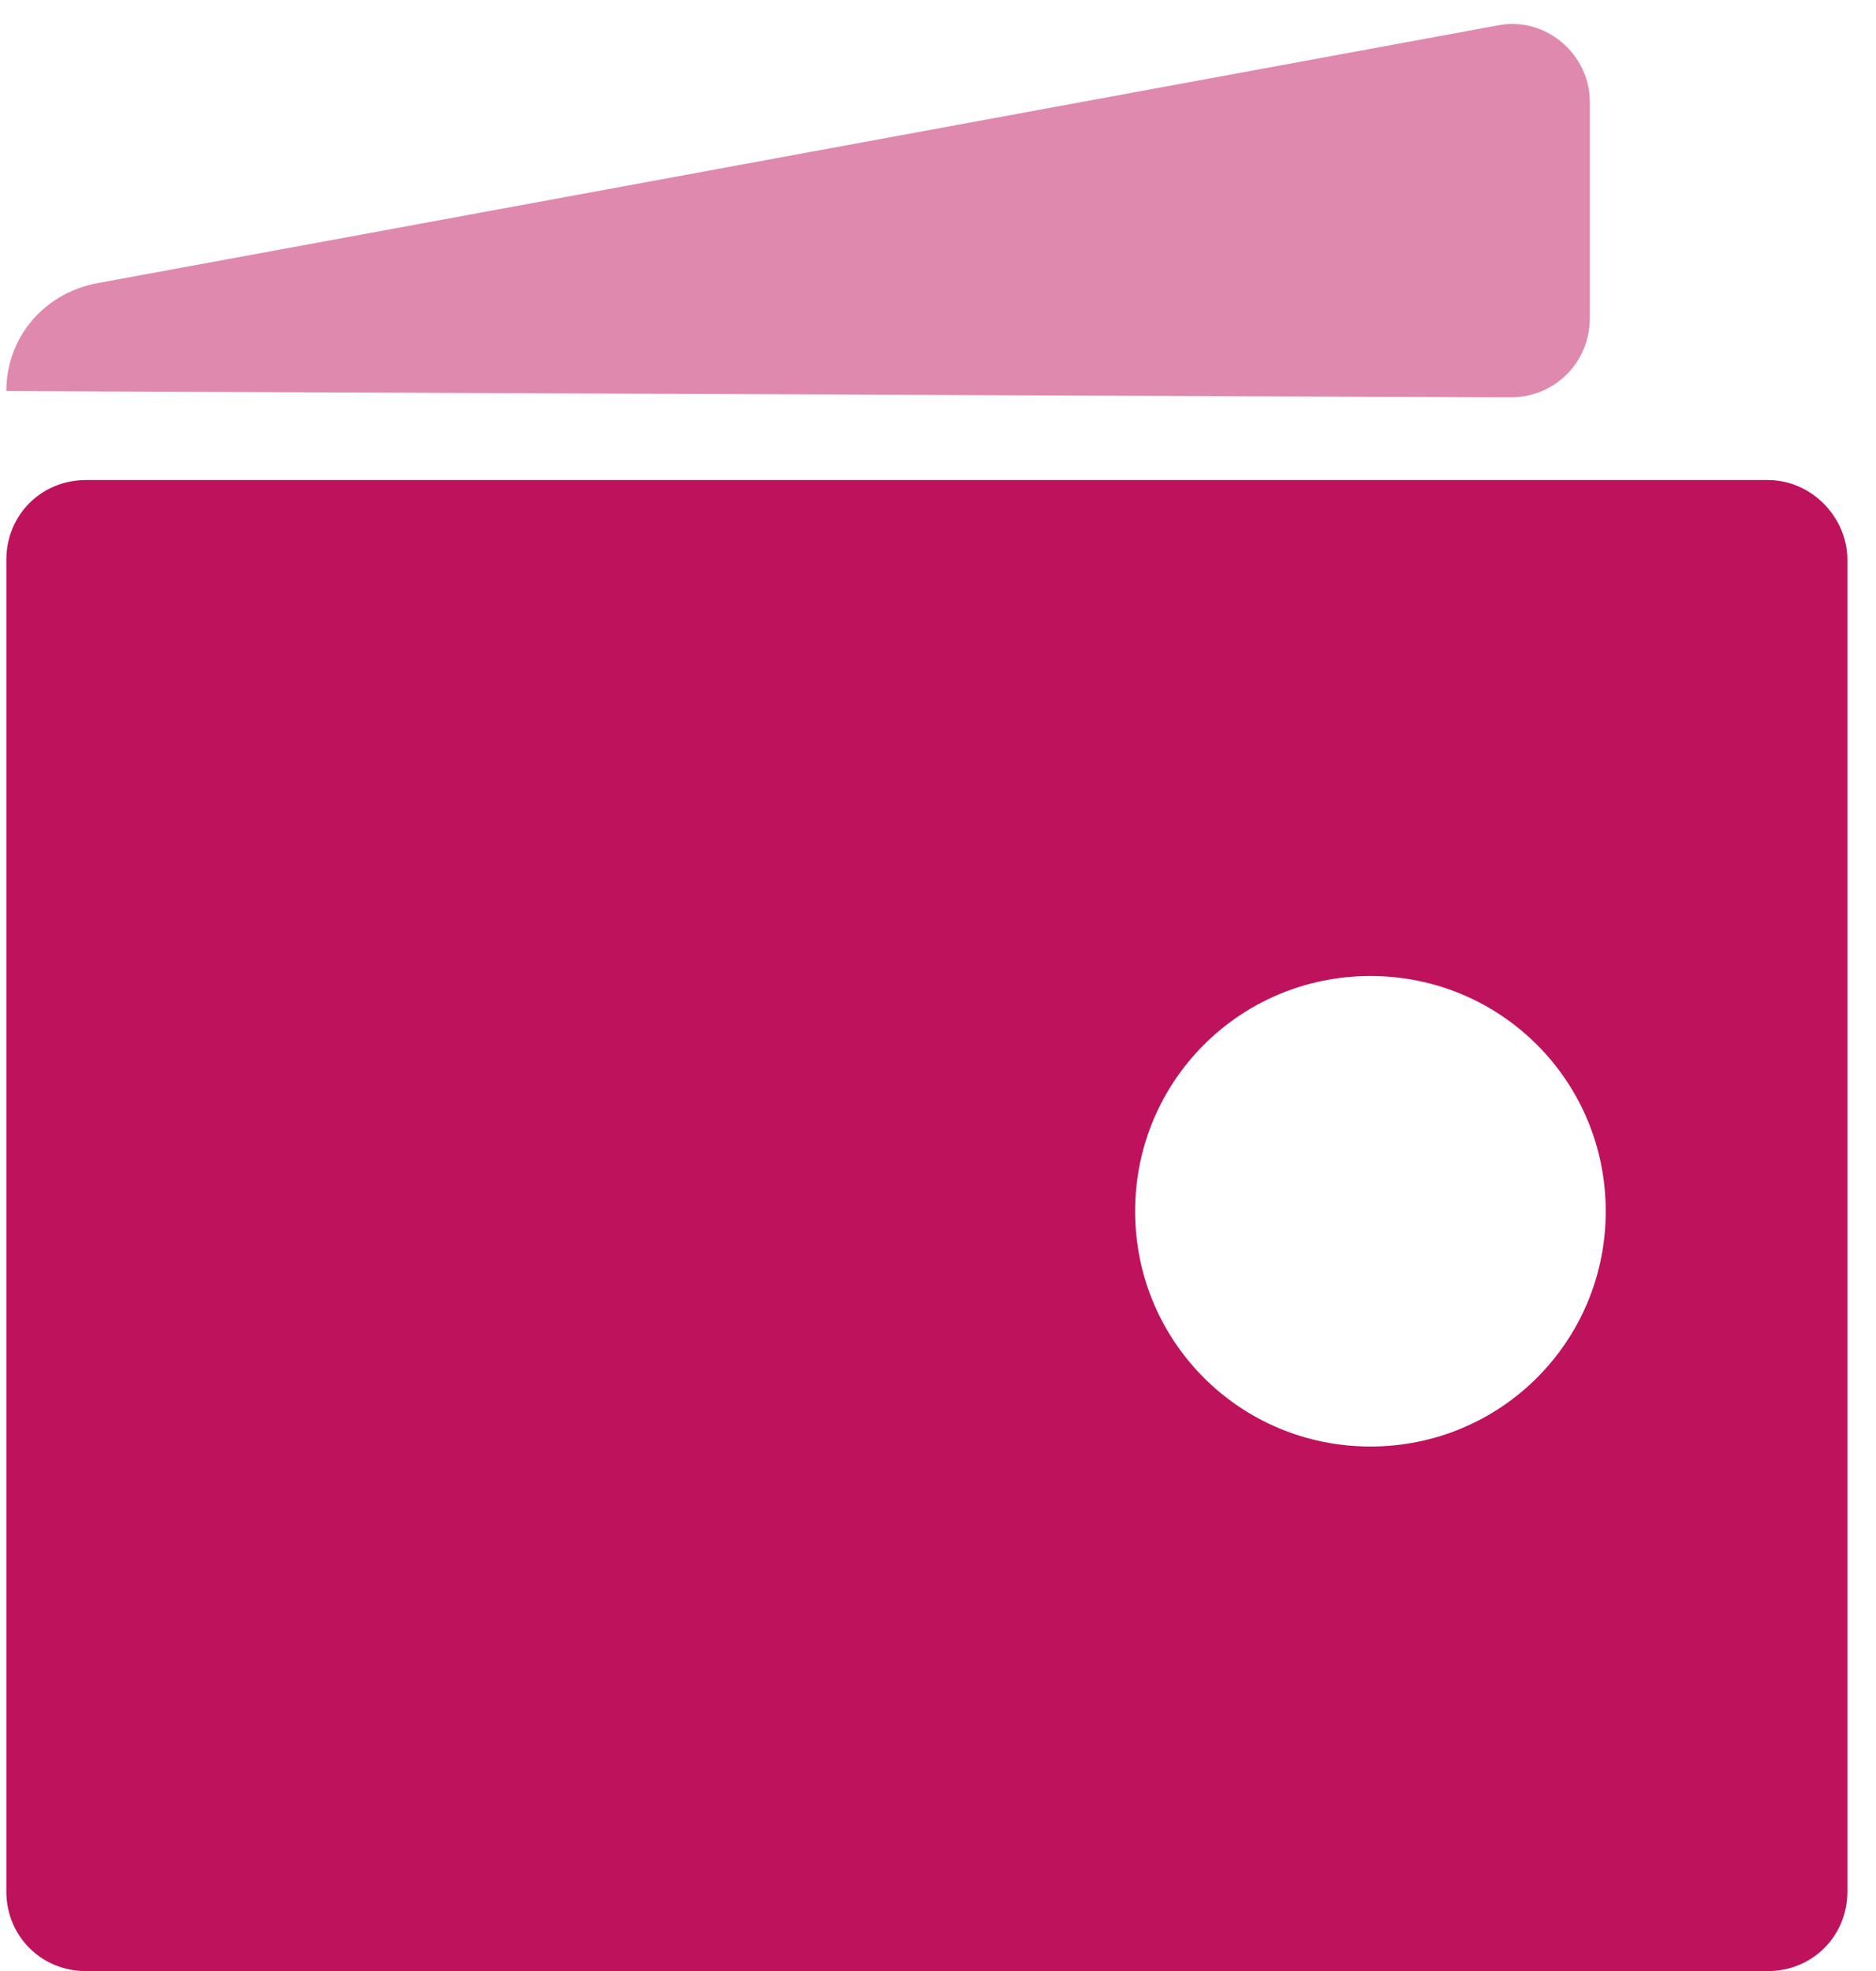 <svg width="59" height="62" viewBox="0 0 59 62" fill="none" xmlns="http://www.w3.org/2000/svg">
<path d="M55.6 15.1H2.7C1.3 15.1 0.2 16.2 0.2 17.6V59.5C0.2 60.9 1.3 62 2.7 62H55.6C57 62 58.1 60.9 58.1 59.5V17.6C58.1 16.3 57 15.1 55.6 15.1ZM43.1 45.5C39 45.5 35.7 42.2 35.7 38.1C35.7 34 39 30.7 43.1 30.7C47.2 30.7 50.5 34 50.5 38.1C50.5 42.2 47.2 45.5 43.1 45.5Z" fill="#BF125D"/>
<path d="M0.2 12.3L47.5 12.5C48.9 12.5 50 11.4 50 10V3.2C50 1.7 48.6 0.5 47.1 0.8L3.1 8.9C1.4 9.2 0.2 10.6 0.2 12.3Z" fill="#DF89AE"/>
</svg>
